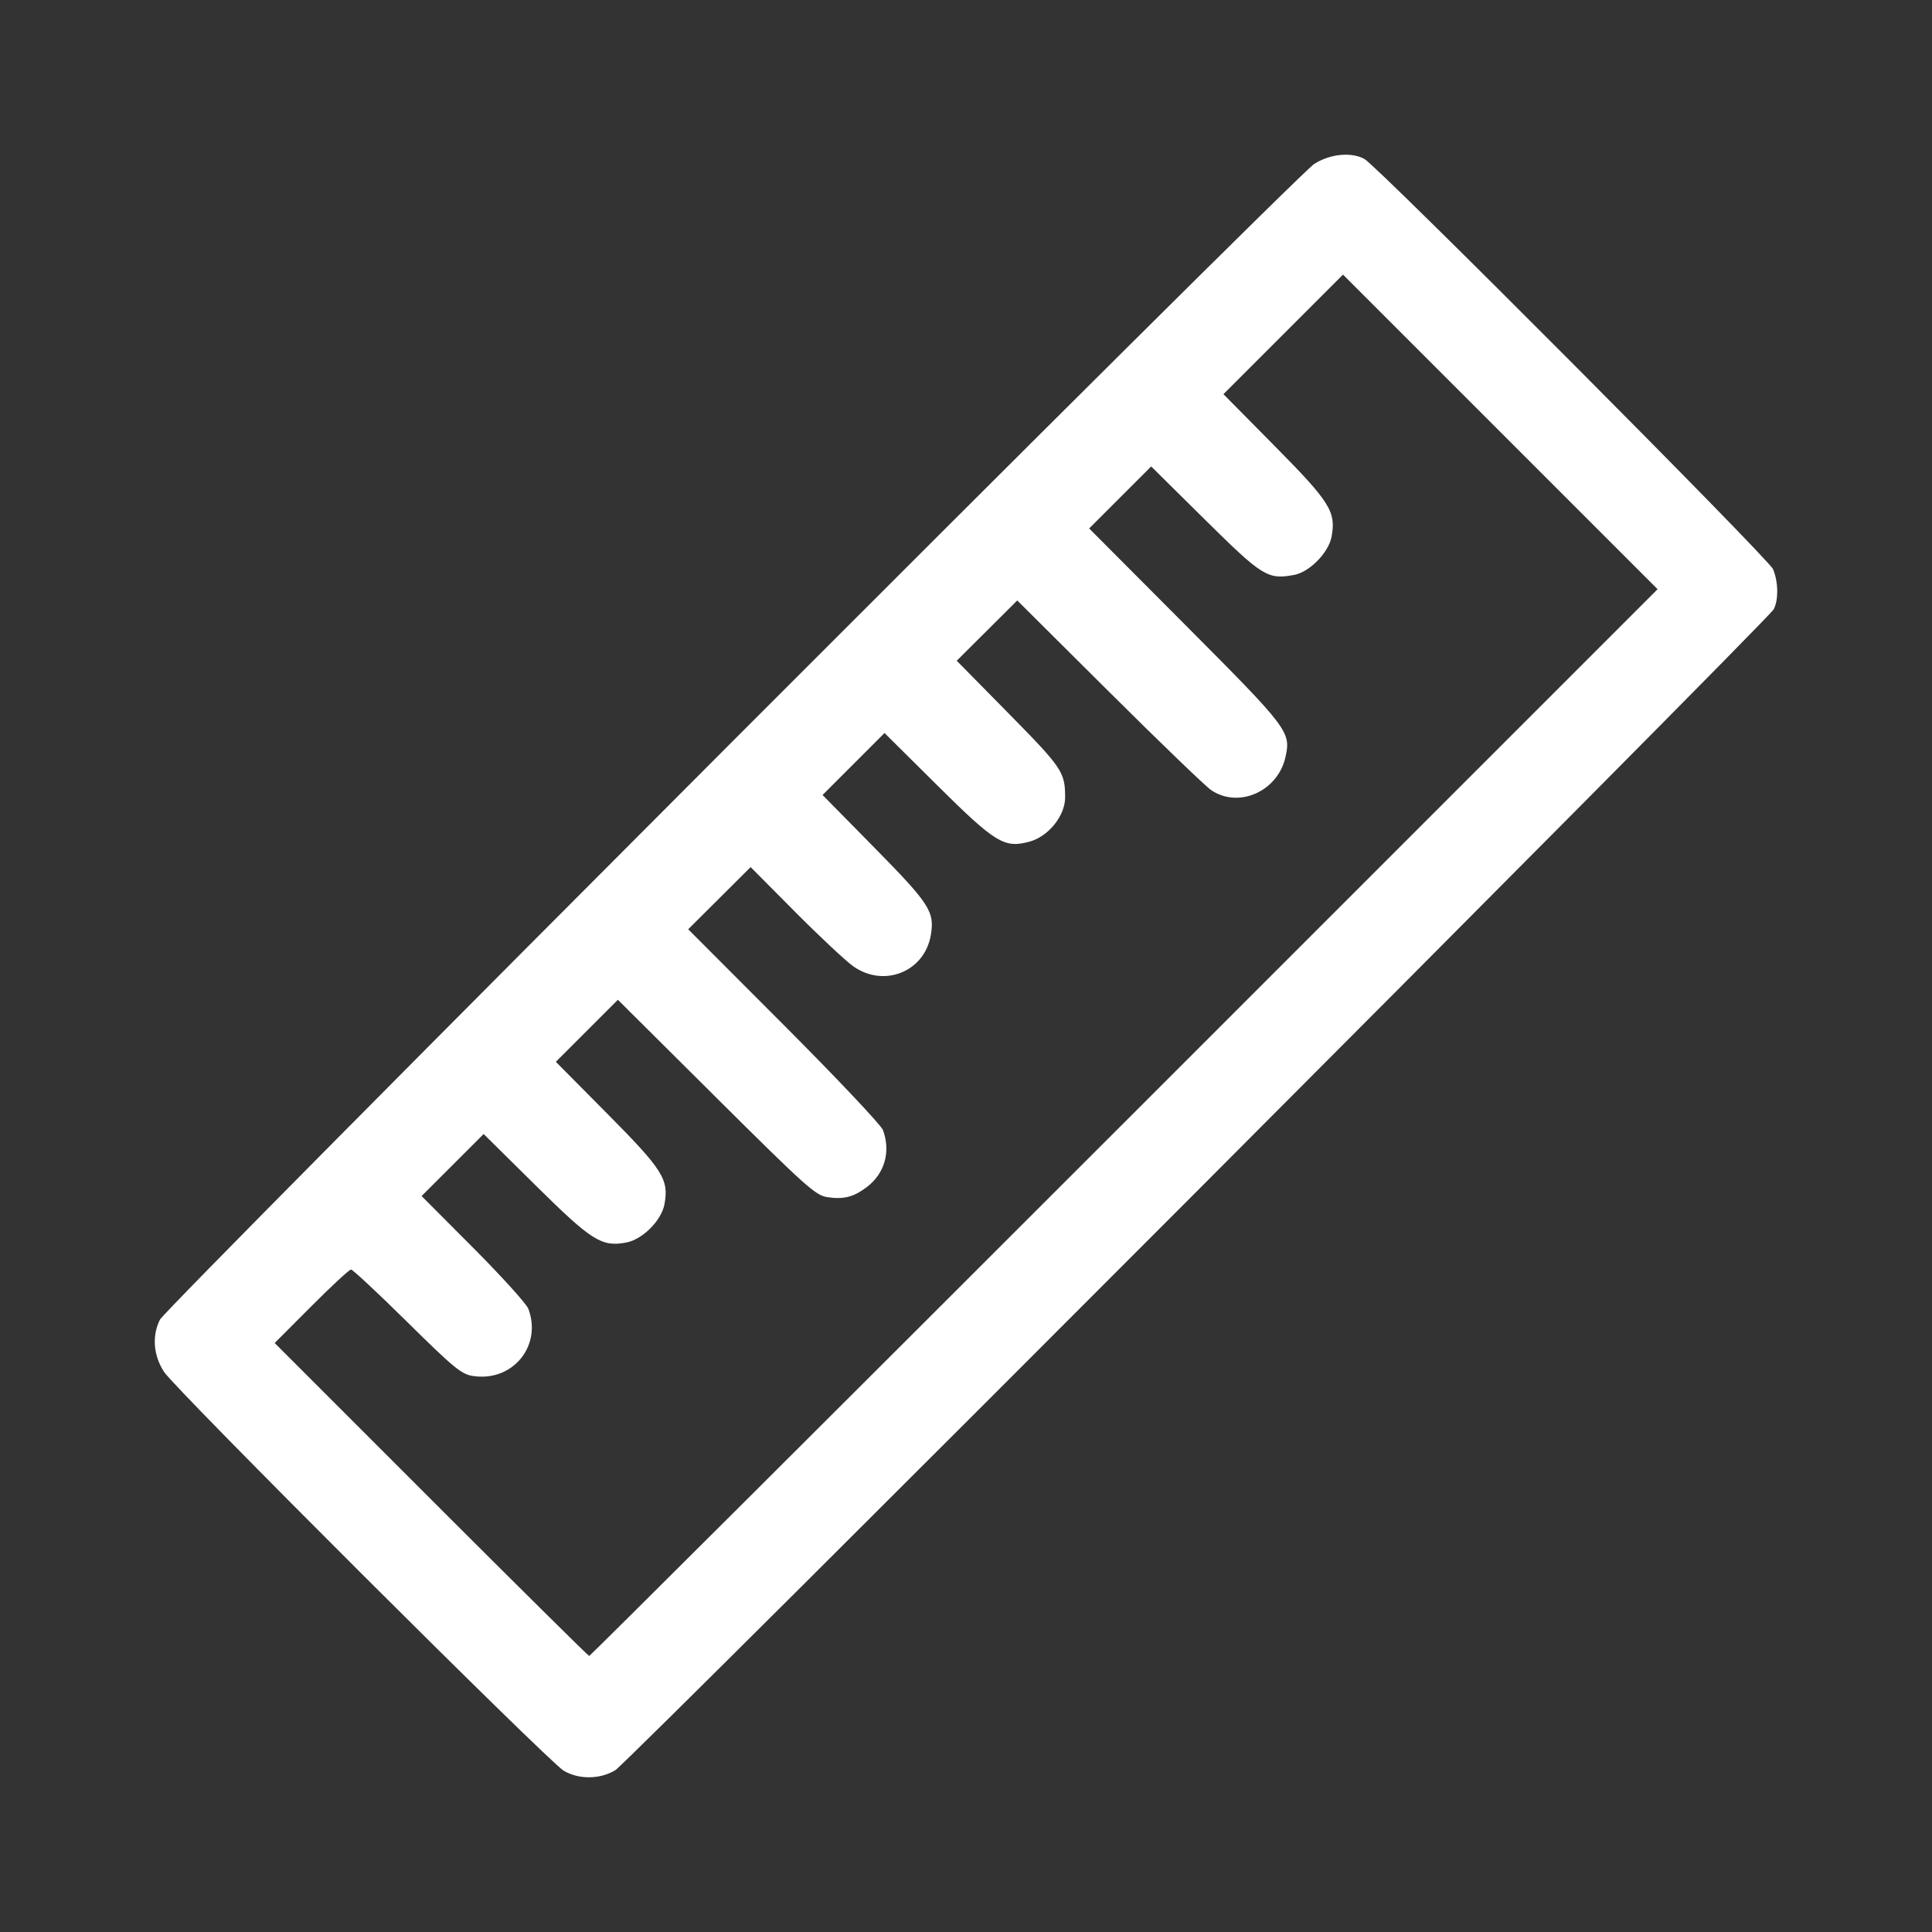 <?xml version="1.0" encoding="UTF-8" standalone="no"?>
<!-- Created with Inkscape (http://www.inkscape.org/) -->

<svg
   xmlns:dc="http://purl.org/dc/elements/1.1/"
   xmlns:cc="http://creativecommons.org/ns#"
   xmlns:rdf="http://www.w3.org/1999/02/22-rdf-syntax-ns#"
   xmlns:svg="http://www.w3.org/2000/svg"
   xmlns="http://www.w3.org/2000/svg"
   xmlns:inkscape="http://www.inkscape.org/namespaces/inkscape"
   version="1.1"
   width="100%"
   height="100%"
   viewBox="0 0 512 512"
   id="svg2">
  <rect x="0" y="0" width="512" height="512" fill="#333333" stroke="none"/>
  <defs
     id="defs8">
    <clipPath
       id="clipPath3808">
      <path
         d="M 26,0 C 11.603,0 0,11.603 0,26 l 0,460 c 0,14.397 11.603,26 26,26 l 460,0 c 14.397,0 26,-11.603 26,-26 L 512,26 C 512,11.603 500.397,0 486,0 L 26,0 z"
         inkscape:connector-curvature="0"
         id="path3810"
         style="fill:none;fill-opacity:1;stroke:none" />
    </clipPath>
  </defs>
  <path
     d="M 26,0 C 11.603,0 0,11.603 0,26 l 0,460 c 0,14.397 11.603,26 26,26 l 460,0 c 14.397,0 26,-11.603 26,-26 L 512,26 C 512,11.603 500.397,0 486,0 L 26,0 z"
     inkscape:connector-curvature="0"
     id="rect2986"
     style="fill:none;fill-opacity:1;stroke:none" />
  <g
     clip-path="url(#clipPath3808)"
     id="g3409"
     style="opacity:0.0;fill:#000000">
    <path
       d="M 149.375,469.249 C 147.204,467.955 118.223,439.442 91.119,412.338 L 480.028,801.247 c 27.104,27.104 56.085,55.617 58.256,56.911 z"
       inkscape:connector-curvature="0"
       id="path3411"
       style="fill:#000000" />
    <path
       d="M 91.119,412.338 C 67.281,388.501 44.895,365.752 43.476,363.568 L 432.385,752.477 c 1.419,2.184 23.805,24.932 47.643,48.77 z"
       inkscape:connector-curvature="0"
       id="path3413"
       style="fill:#000000" />
    <path
       d="m 43.476,363.568 c -2.835,-4.363 -3.243,-9.537 -1.092,-13.843 L 431.293,738.635 c -2.152,4.305 -1.744,9.48 1.092,13.843 z"
       inkscape:connector-curvature="0"
       id="path3415"
       style="fill:#000000" />
    <path
       d="M 42.385,349.726 C 44.133,346.228 343.265,46.712 348.244,43.475 l 388.909,388.909 c -4.978,3.238 -304.111,302.753 -305.859,306.251 z"
       inkscape:connector-curvature="0"
       id="path3417"
       style="fill:#000000" />
    <path
       d="m 348.244,43.475 c 4.129,-2.685 9.892,-3.266 13.347,-1.345 l 388.909,388.909 c -3.456,-1.921 -9.218,-1.34 -13.347,1.345 z"
       inkscape:connector-curvature="0"
       id="path3419"
       style="fill:#000000" />
    <path
       d="m 361.591,42.13 c 1.556,0.865 22.197,21.192 45.047,44.042 L 795.547,475.08 c -22.85,-22.85 -43.49,-43.177 -45.047,-44.042 z"
       inkscape:connector-curvature="0"
       id="path3421"
       style="fill:#000000" />
    <path
       d="m 406.638,86.172 c 29.451,29.451 62.572,63.092 63.233,64.655 l 388.909,388.909 c -0.662,-1.563 -33.782,-35.204 -63.233,-64.655 z"
       inkscape:connector-curvature="0"
       id="path3423"
       style="fill:#000000" />
    <path
       d="m 469.871,150.827 c 1.413,3.339 1.489,8.184 0.167,10.663 L 858.947,550.399 c 1.322,-2.479 1.246,-7.325 -0.167,-10.663 z"
       inkscape:connector-curvature="0"
       id="path3425"
       style="fill:#000000" />
    <path
       d="M 470.038,161.49 C 468.476,164.418 166.545,466.997 163.074,469.112 L 551.983,858.021 C 555.454,855.906 857.385,553.327 858.947,550.399 z"
       inkscape:connector-curvature="0"
       id="path3427"
       style="fill:#000000" />
    <path
       d="m 163.074,469.112 c -4.046,2.465 -9.697,2.522 -13.699,0.137 l 388.909,388.909 c 4.002,2.385 9.653,2.328 13.699,-0.137 z"
       inkscape:connector-curvature="0"
       id="path3429"
       style="fill:#000000" />
    <path
       d="M 297.926,297.5 439.28,156.144 828.189,545.053 686.835,686.409 z"
       inkscape:connector-curvature="0"
       id="path3431"
       style="fill:#000000" />
    <path
       d="m 439.28,156.144 -41.685,-41.685 388.909,388.909 41.685,41.685 z"
       inkscape:connector-curvature="0"
       id="path3433"
       style="fill:#000000" />
    <path
       d="M 397.595,114.459 355.909,72.773 744.818,461.682 786.503,503.367 z"
       inkscape:connector-curvature="0"
       id="path3435"
       style="fill:#000000" />
    <path
       d="m 355.909,72.773 -15.843,15.843 388.909,388.909 15.843,-15.843 z"
       inkscape:connector-curvature="0"
       id="path3437"
       style="fill:#000000" />
    <path
       d="m 340.067,88.616 -15.843,15.843 388.909,388.909 15.843,-15.843 z"
       inkscape:connector-curvature="0"
       id="path3439"
       style="fill:#000000" />
    <path
       d="m 324.224,104.459 13.641,13.8 388.909,388.909 -13.641,-13.8 z"
       inkscape:connector-curvature="0"
       id="path3441"
       style="fill:#000000" />
    <path
       d="m 337.865,118.259 c 14.666,14.837 16.252,17.374 15.007,24.01 L 741.781,531.178 c 1.245,-6.637 -0.34,-9.173 -15.007,-24.01 z"
       inkscape:connector-curvature="0"
       id="path3443"
       style="fill:#000000" />
    <path
       d="m 352.872,142.269 c -0.784,4.178 -5.824,9.322 -9.88,10.083 l 388.909,388.909 c 4.056,-0.761 9.096,-5.905 9.88,-10.083 z"
       inkscape:connector-curvature="0"
       id="path3445"
       style="fill:#000000" />
    <path
       d="m 342.992,152.353 c -7.023,1.318 -8.388,0.473 -23.689,-14.662 L 708.212,526.599 c 15.301,15.135 16.666,15.979 23.689,14.662 z"
       inkscape:connector-curvature="0"
       id="path3447"
       style="fill:#000000" />
    <path
       d="m 319.303,137.691 -14.23,-14.076 388.909,388.909 14.23,14.076 z"
       inkscape:connector-curvature="0"
       id="path3449"
       style="fill:#000000" />
    <path
       d="m 305.073,123.615 -8.217,8.217 388.909,388.909 8.217,-8.217 z"
       inkscape:connector-curvature="0"
       id="path3451"
       style="fill:#000000" />
    <path
       d="m 296.856,131.832 -8.217,8.217 388.909,388.909 8.217,-8.217 z"
       inkscape:connector-curvature="0"
       id="path3453"
       style="fill:#000000" />
    <path
       d="m 288.639,140.048 25.518,25.611 388.909,388.909 -25.518,-25.611 z"
       inkscape:connector-curvature="0"
       id="path3455"
       style="fill:#000000" />
    <path
       d="m 314.157,165.66 c 27.392,27.493 28.007,28.305 26.491,35.027 l 388.909,388.909 c 1.516,-6.722 0.902,-7.534 -26.491,-35.027 z"
       inkscape:connector-curvature="0"
       id="path3457"
       style="fill:#000000" />
    <path
       d="m 340.648,200.687 c -2.044,9.062 -12.417,13.641 -19.695,8.692 l 388.909,388.909 c 7.278,4.948 17.651,0.37 19.695,-8.692 z"
       inkscape:connector-curvature="0"
       id="path3459"
       style="fill:#000000" />
    <path
       d="m 320.953,209.379 c -1.492,-1.014 -13.661,-12.735 -27.042,-26.047 l 388.909,388.909 c 13.381,13.312 25.55,25.033 27.042,26.047 z"
       inkscape:connector-curvature="0"
       id="path3461"
       style="fill:#000000" />
    <path
       d="m 293.911,183.332 -24.33,-24.203 388.909,388.909 24.33,24.203 z"
       inkscape:connector-curvature="0"
       id="path3463"
       style="fill:#000000" />
    <path
       d="m 269.582,159.129 -8.02,7.987 388.909,388.909 8.02,-7.987 z"
       inkscape:connector-curvature="0"
       id="path3465"
       style="fill:#000000" />
    <path
       d="m 261.561,167.116 -8.02,7.987 388.909,388.909 8.02,-7.987 z"
       inkscape:connector-curvature="0"
       id="path3467"
       style="fill:#000000" />
    <path
       d="m 253.541,175.103 13.794,14.009 388.909,388.909 -13.794,-14.009 z"
       inkscape:connector-curvature="0"
       id="path3469"
       style="fill:#000000" />
    <path
       d="m 267.334,189.112 c 14.194,14.416 14.933,15.515 14.933,22.212 l 388.909,388.909 c 0,-6.697 -0.738,-7.796 -14.933,-22.212 z"
       inkscape:connector-curvature="0"
       id="path3471"
       style="fill:#000000" />
    <path
       d="m 282.267,211.324 c 0,4.879 -4.443,10.378 -9.482,11.735 l 388.909,388.909 c 5.039,-1.357 9.482,-6.856 9.482,-11.735 z"
       inkscape:connector-curvature="0"
       id="path3474"
       style="fill:#000000" />
    <path
       d="m 272.785,223.059 c -6.643,1.789 -9.009,0.341 -24.394,-14.924 l 388.909,388.909 c 15.385,15.265 17.751,16.712 24.394,14.924 z"
       inkscape:connector-curvature="0"
       id="path3476"
       style="fill:#000000" />
    <path
       d="m 248.391,208.135 -13.985,-13.876 388.909,388.909 13.985,13.876 z"
       inkscape:connector-curvature="0"
       id="path3478"
       style="fill:#000000" />
    <path
       d="m 234.406,194.26 -8.211,8.211 388.909,388.909 8.211,-8.211 z"
       inkscape:connector-curvature="0"
       id="path3480"
       style="fill:#000000" />
    <path
       d="m 226.195,202.471 -8.211,8.211 388.909,388.909 8.211,-8.211 z"
       inkscape:connector-curvature="0"
       id="path3482"
       style="fill:#000000" />
    <path
       d="m 217.983,210.683 13.774,13.995 388.909,388.909 -13.774,-13.995 z"
       inkscape:connector-curvature="0"
       id="path3484"
       style="fill:#000000" />
    <path
       d="m 231.757,224.677 c 14.642,14.876 15.97,16.939 14.912,23.149 l 388.909,388.909 c 1.059,-6.21 -0.27,-8.273 -14.912,-23.149 z"
       inkscape:connector-curvature="0"
       id="path3486"
       style="fill:#000000" />
    <path
       d="m 246.669,247.826 c -1.648,9.667 -12.34,13.994 -20.494,8.294 l 388.909,388.909 c 8.154,5.7 18.845,1.374 20.494,-8.294 z"
       inkscape:connector-curvature="0"
       id="path3488"
       style="fill:#000000" />
    <path
       d="m 226.175,256.12 c -1.885,-1.318 -8.316,-7.312 -14.57,-13.565 l 388.909,388.909 c 6.253,6.253 12.685,12.248 14.57,13.565 z"
       inkscape:connector-curvature="0"
       id="path3490"
       style="fill:#000000" />
    <path
       d="m 211.606,242.555 c -0.284,-0.284 -0.567,-0.568 -0.85,-0.853 l 388.909,388.909 c 0.283,0.285 0.566,0.569 0.85,0.853 z"
       inkscape:connector-curvature="0"
       id="path3492"
       style="fill:#000000" />
    <path
       d="m 210.756,241.702 -11.837,-11.914 388.909,388.909 11.837,11.914 z"
       inkscape:connector-curvature="0"
       id="path3494"
       style="fill:#000000" />
    <path
       d="m 198.919,229.788 -8.271,8.24 388.909,388.909 8.271,-8.24 z"
       inkscape:connector-curvature="0"
       id="path3496"
       style="fill:#000000" />
    <path
       d="m 190.647,238.029 -8.271,8.24 388.909,388.909 8.271,-8.24 z"
       inkscape:connector-curvature="0"
       id="path3498"
       style="fill:#000000" />
    <path
       d="m 182.376,246.269 25.359,25.404 388.909,388.909 -25.359,-25.404 z"
       inkscape:connector-curvature="0"
       id="path3500"
       style="fill:#000000" />
    <path
       d="m 207.735,271.673 c 13.947,13.972 25.758,26.476 26.245,27.787 L 622.889,688.368 c -0.487,-1.311 -12.298,-13.815 -26.245,-27.787 z"
       inkscape:connector-curvature="0"
       id="path3502"
       style="fill:#000000" />
    <path
       d="m 233.98,299.46 c 2.146,5.77 0.453,11.627 -4.403,15.232 l 388.909,388.909 c 4.856,-3.606 6.549,-9.462 4.403,-15.232 z"
       inkscape:connector-curvature="0"
       id="path3504"
       style="fill:#000000" />
    <path
       d="m 229.577,314.692 c -3.457,2.567 -6.072,3.213 -10.37,2.562 l 388.909,388.909 c 4.298,0.651 6.912,0.005 10.37,-2.562 z"
       inkscape:connector-curvature="0"
       id="path3506"
       style="fill:#000000" />
    <path
       d="m 219.207,317.254 c -3.079,-0.466 -5.744,-2.857 -29.427,-26.409 l 388.909,388.909 c 23.683,23.552 26.347,25.943 29.427,26.409 z"
       inkscape:connector-curvature="0"
       id="path3508"
       style="fill:#000000" />
    <path
       d="m 189.78,290.845 -26.041,-25.897 388.909,388.909 26.041,25.897 z"
       inkscape:connector-curvature="0"
       id="path3510"
       style="fill:#000000" />
    <path
       d="m 163.74,264.948 -8.221,8.221 388.909,388.909 8.221,-8.221 z"
       inkscape:connector-curvature="0"
       id="path3512"
       style="fill:#000000" />
    <path
       d="m 155.519,273.169 -8.221,8.221 388.909,388.909 8.221,-8.221 z"
       inkscape:connector-curvature="0"
       id="path3514"
       style="fill:#000000" />
    <path
       d="m 147.298,281.389 13.652,13.769 388.909,388.909 -13.652,-13.769 z"
       inkscape:connector-curvature="0"
       id="path3516"
       style="fill:#000000" />
    <path
       d="m 160.95,295.158 c 14.762,14.888 16.363,17.43 15.127,24.014 l 388.909,388.909 c 1.235,-6.585 -0.366,-9.126 -15.127,-24.014 z"
       inkscape:connector-curvature="0"
       id="path3518"
       style="fill:#000000" />
    <path
       d="m 176.078,319.172 c -0.805,4.294 -5.815,9.303 -10.108,10.108 l 388.909,388.909 c 4.294,-0.806 9.303,-5.815 10.108,-10.108 z"
       inkscape:connector-curvature="0"
       id="path3520"
       style="fill:#000000" />
    <path
       d="m 165.969,329.281 c -6.538,1.226 -9.111,-0.394 -24.016,-15.128 L 530.862,703.062 c 14.905,14.734 17.478,16.355 24.016,15.128 z"
       inkscape:connector-curvature="0"
       id="path3522"
       style="fill:#000000" />
    <path
       d="M 141.953,314.153 128.165,300.523 517.073,689.432 530.862,703.062 z"
       inkscape:connector-curvature="0"
       id="path3524"
       style="fill:#000000" />
    <path
       d="m 128.165,300.523 -8.22,8.22 388.909,388.909 8.22,-8.22 z"
       inkscape:connector-curvature="0"
       id="path3526"
       style="fill:#000000" />
    <path
       d="m 119.944,308.744 -8.22,8.22 388.909,388.909 8.22,-8.22 z"
       inkscape:connector-curvature="0"
       id="path3528"
       style="fill:#000000" />
    <path
       d="m 111.724,316.964 13.706,13.757 388.909,388.909 -13.706,-13.757 z"
       inkscape:connector-curvature="0"
       id="path3530"
       style="fill:#000000" />
    <path
       d="m 125.43,330.721 c 7.538,7.566 14.105,14.829 14.594,16.14 l 388.909,388.909 c -0.488,-1.311 -7.055,-8.573 -14.594,-16.14 z"
       inkscape:connector-curvature="0"
       id="path3532"
       style="fill:#000000" />
    <path
       d="m 140.023,346.86 c 3.679,9.875 -4.22,19.424 -14.715,17.789 l 388.909,388.909 c 10.495,1.635 18.393,-7.914 14.715,-17.789 z"
       inkscape:connector-curvature="0"
       id="path3534"
       style="fill:#000000" />
    <path
       d="m 125.309,364.65 c -3.049,-0.475 -5.046,-2.12 -17.461,-14.375 l 388.909,388.909 c 12.414,12.255 14.412,13.9 17.461,14.375 z"
       inkscape:connector-curvature="0"
       id="path3536"
       style="fill:#000000" />
    <path
       d="M 107.848,350.275 C 100.138,342.664 93.466,336.436 93.021,336.436 L 481.93,725.345 c 0.445,0 7.117,6.227 14.827,13.838 z"
       inkscape:connector-curvature="0"
       id="path3538"
       style="fill:#000000" />
    <path
       d="m 93.021,336.436 c -0.445,0 -5.179,4.383 -10.52,9.739 L 471.41,735.084 c 5.341,-5.357 10.076,-9.739 10.52,-9.739 z"
       inkscape:connector-curvature="0"
       id="path3540"
       style="fill:#000000" />
    <path
       d="m 82.501,346.176 -9.712,9.739 388.909,388.909 9.712,-9.739 z"
       inkscape:connector-curvature="0"
       id="path3542"
       style="fill:#000000" />
    <path
       d="m 72.789,355.915 41.464,41.47 388.909,388.909 -41.464,-41.47 z"
       inkscape:connector-curvature="0"
       id="path3544"
       style="fill:#000000" />
    <path
       d="m 114.253,397.386 c 0.211,0.211 0.422,0.422 0.632,0.632 l 388.909,388.909 c -0.21,-0.21 -0.421,-0.421 -0.632,-0.632 z"
       inkscape:connector-curvature="0"
       id="path3546"
       style="fill:#000000" />
    <path
       d="m 114.886,398.018 c 22.52,22.52 41.026,40.838 41.259,40.838 l 388.909,388.909 c -0.233,0 -18.739,-18.318 -41.259,-40.838 z"
       inkscape:connector-curvature="0"
       id="path3548"
       style="fill:#000000" />
    <path
       d="m 156.145,438.856 c 0.235,0 64.037,-63.61 141.781,-141.356 L 686.835,686.409 C 609.09,764.155 545.288,827.765 545.053,827.765 z"
       inkscape:connector-curvature="0"
       id="path3550"
       style="fill:#000000" />
  </g>
  <path
     d="M 149.375,469.249 C 145.295,466.817 46.509,368.236 43.476,363.568 c -2.835,-4.363 -3.243,-9.537 -1.092,-13.843 1.748,-3.498 300.881,-303.013 305.859,-306.251 4.129,-2.685 9.892,-3.266 13.347,-1.345 3.563,1.98 107.105,105.921 108.28,108.697 1.413,3.339 1.489,8.184 0.167,10.663 -1.562,2.928 -303.493,305.507 -306.963,307.622 -4.046,2.465 -9.697,2.522 -13.699,0.137 z M 297.926,297.5 439.28,156.144 397.595,114.459 355.909,72.773 340.067,88.616 l -15.843,15.843 13.641,13.8 c 14.666,14.837 16.252,17.374 15.007,24.01 -0.784,4.178 -5.824,9.322 -9.88,10.083 -7.023,1.318 -8.388,0.473 -23.689,-14.662 l -14.23,-14.076 -8.217,8.217 -8.217,8.217 25.518,25.611 c 27.392,27.493 28.007,28.305 26.491,35.027 -2.044,9.062 -12.417,13.641 -19.695,8.692 -1.492,-1.014 -13.661,-12.735 -27.042,-26.047 l -24.33,-24.203 -8.02,7.987 -8.02,7.987 13.794,14.009 c 14.194,14.416 14.933,15.515 14.933,22.212 0,4.879 -4.443,10.378 -9.482,11.735 -6.643,1.789 -9.009,0.341 -24.394,-14.924 l -13.985,-13.876 -8.211,8.211 -8.211,8.211 13.774,13.995 c 14.642,14.876 15.97,16.939 14.912,23.149 -1.648,9.667 -12.34,13.994 -20.494,8.294 -1.971,-1.378 -8.909,-7.866 -15.42,-14.418 l -11.837,-11.914 -8.271,8.24 -8.271,8.24 25.359,25.404 c 13.947,13.972 25.758,26.476 26.245,27.787 2.146,5.77 0.453,11.627 -4.403,15.232 -3.457,2.567 -6.072,3.213 -10.37,2.562 -3.079,-0.466 -5.744,-2.857 -29.427,-26.409 l -26.041,-25.897 -8.221,8.221 -8.221,8.221 13.652,13.769 c 14.762,14.888 16.363,17.43 15.127,24.014 -0.805,4.294 -5.815,9.303 -10.108,10.108 -6.538,1.226 -9.111,-0.394 -24.016,-15.128 l -13.788,-13.63 -8.22,8.22 -8.22,8.22 13.706,13.757 c 7.538,7.566 14.105,14.829 14.594,16.14 3.679,9.875 -4.22,19.424 -14.715,17.789 -3.049,-0.475 -5.046,-2.12 -17.461,-14.375 -7.71,-7.611 -14.382,-13.838 -14.827,-13.838 -0.445,0 -5.179,4.383 -10.52,9.739 l -9.712,9.739 41.464,41.47 c 22.805,22.809 41.656,41.47 41.891,41.47 0.235,0 64.037,-63.61 141.781,-141.356 z"
     inkscape:connector-curvature="0"
     id="path3115"
     style="fill:#ffffff" />
</svg>
